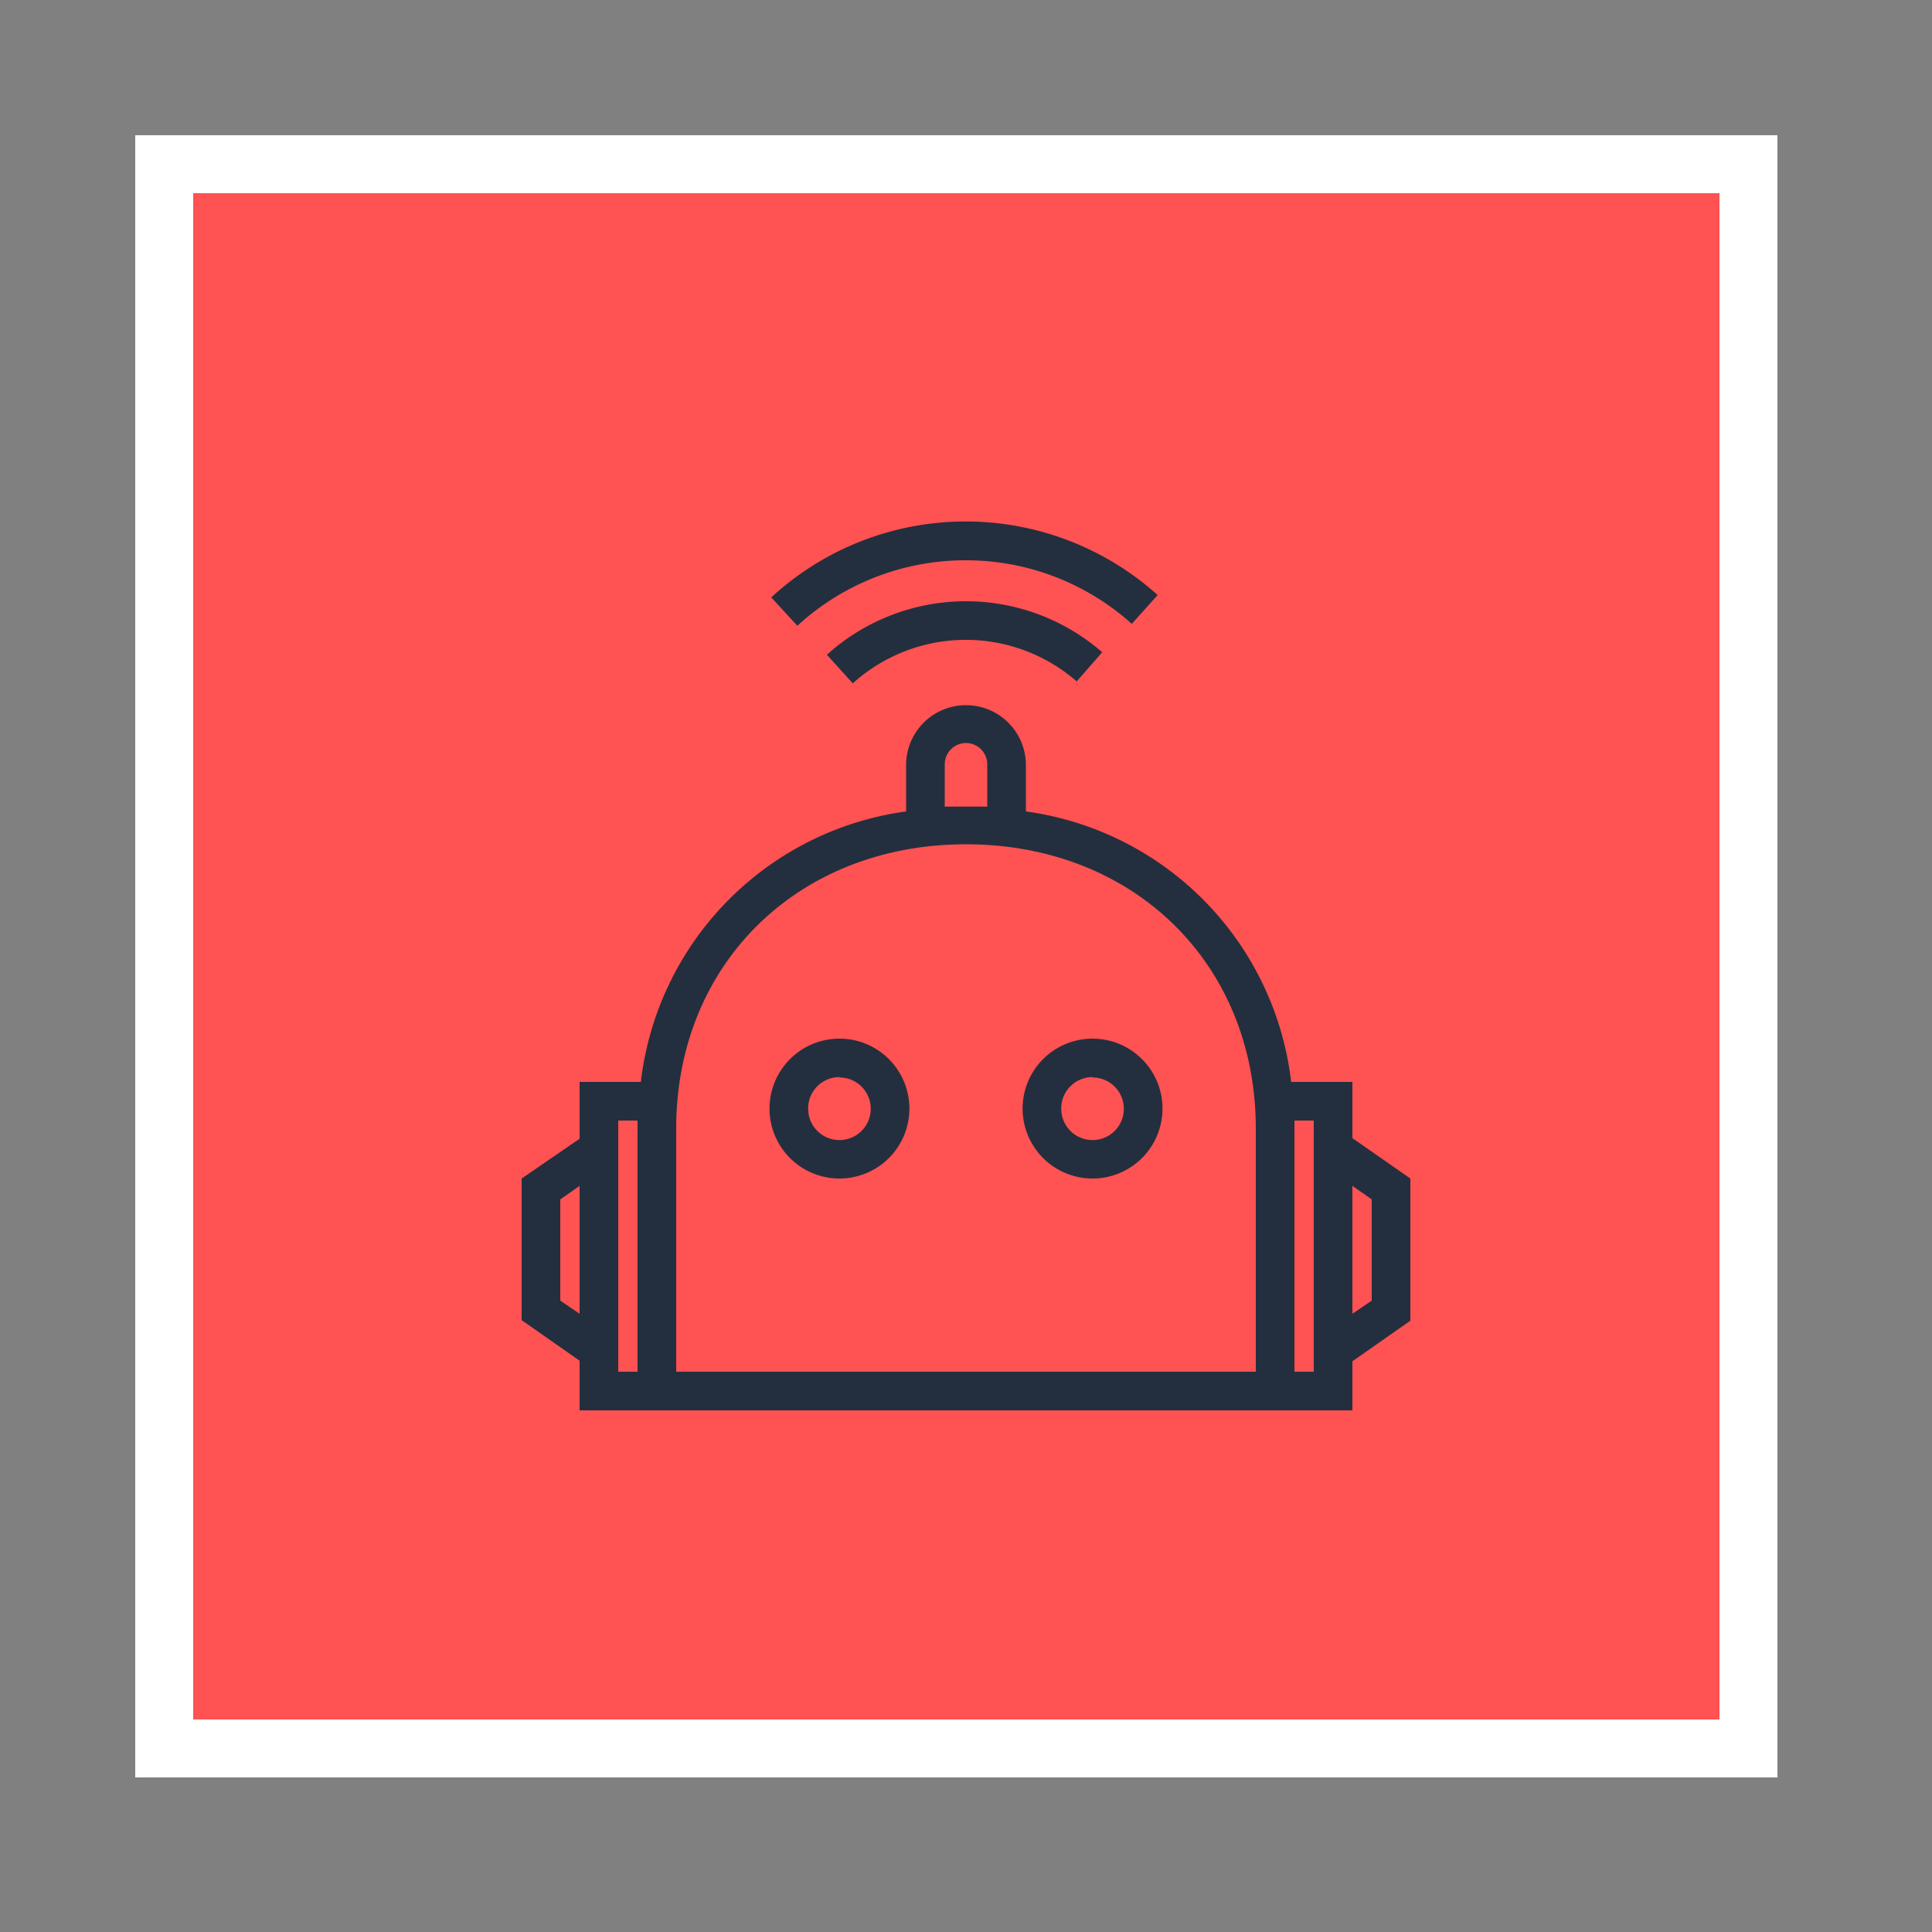 <svg xmlns="http://www.w3.org/2000/svg" width="100" height="100" viewBox="0 0 100 100"><rect x="0" y="0" width="100" height="100" fill="#808080" stroke="none"/><title>Robotics_dark-bg</title><g id="BACKGROUND"><rect x="8.5" y="8.5" width="82" height="82" style="fill:#ff5252"/><path d="M89,10V89H10V10H89m3-3H7V92H92V7Z" style="fill:#fff"/><rect width="100" height="100" style="fill:none"/></g><g id="ICONS"><path d="M73,61l-3-2.09V56H66.83A16,16,0,0,0,53.1,42v-2.4a3.1,3.1,0,0,0-6.2,0V42A16,16,0,0,0,33.17,56H30v2.94L27,61v7.33l3,2.1V73H70V70.46l3-2.1Zm-5-3V71H67V58.41c0-.14,0-.27,0-.41ZM48.9,39.56a1.1,1.1,0,0,1,2.2,0v2.19c-.37,0-.73,0-1.1,0s-.73,0-1.1,0ZM50,43.7c8.69,0,15,6.19,15,14.71V71H35V58.41C35,49.89,41.31,43.7,50,43.7ZM29,67.32V62.08l1-.7V68ZM32,58h1c0,.14,0,.27,0,.41V71H32Zm39,9.32L70,68V61.38l1,.7Z" style="fill:#232f3e"/><path d="M43.45,61a3.62,3.62,0,1,0-3.62-3.61A3.62,3.62,0,0,0,43.45,61Zm0-5.23a1.62,1.62,0,1,1-1.62,1.62A1.62,1.62,0,0,1,43.45,55.75Z" style="fill:#232f3e"/><path d="M56.55,61a3.62,3.62,0,1,0-3.62-3.61A3.62,3.62,0,0,0,56.55,61Zm0-5.23a1.62,1.62,0,1,1-1.62,1.62A1.62,1.62,0,0,1,56.55,55.75Z" style="fill:#232f3e"/><path d="M42.8,33.89l1.34,1.48a8.73,8.73,0,0,1,11.59-.1l1.32-1.51a10.74,10.74,0,0,0-14.25.13Z" style="fill:#232f3e"/><path d="M50,29a12.83,12.83,0,0,1,8.58,3.29l1.34-1.49a14.86,14.86,0,0,0-20,.12l1.35,1.47A12.86,12.86,0,0,1,50,29Z" style="fill:#232f3e"/></g></svg>